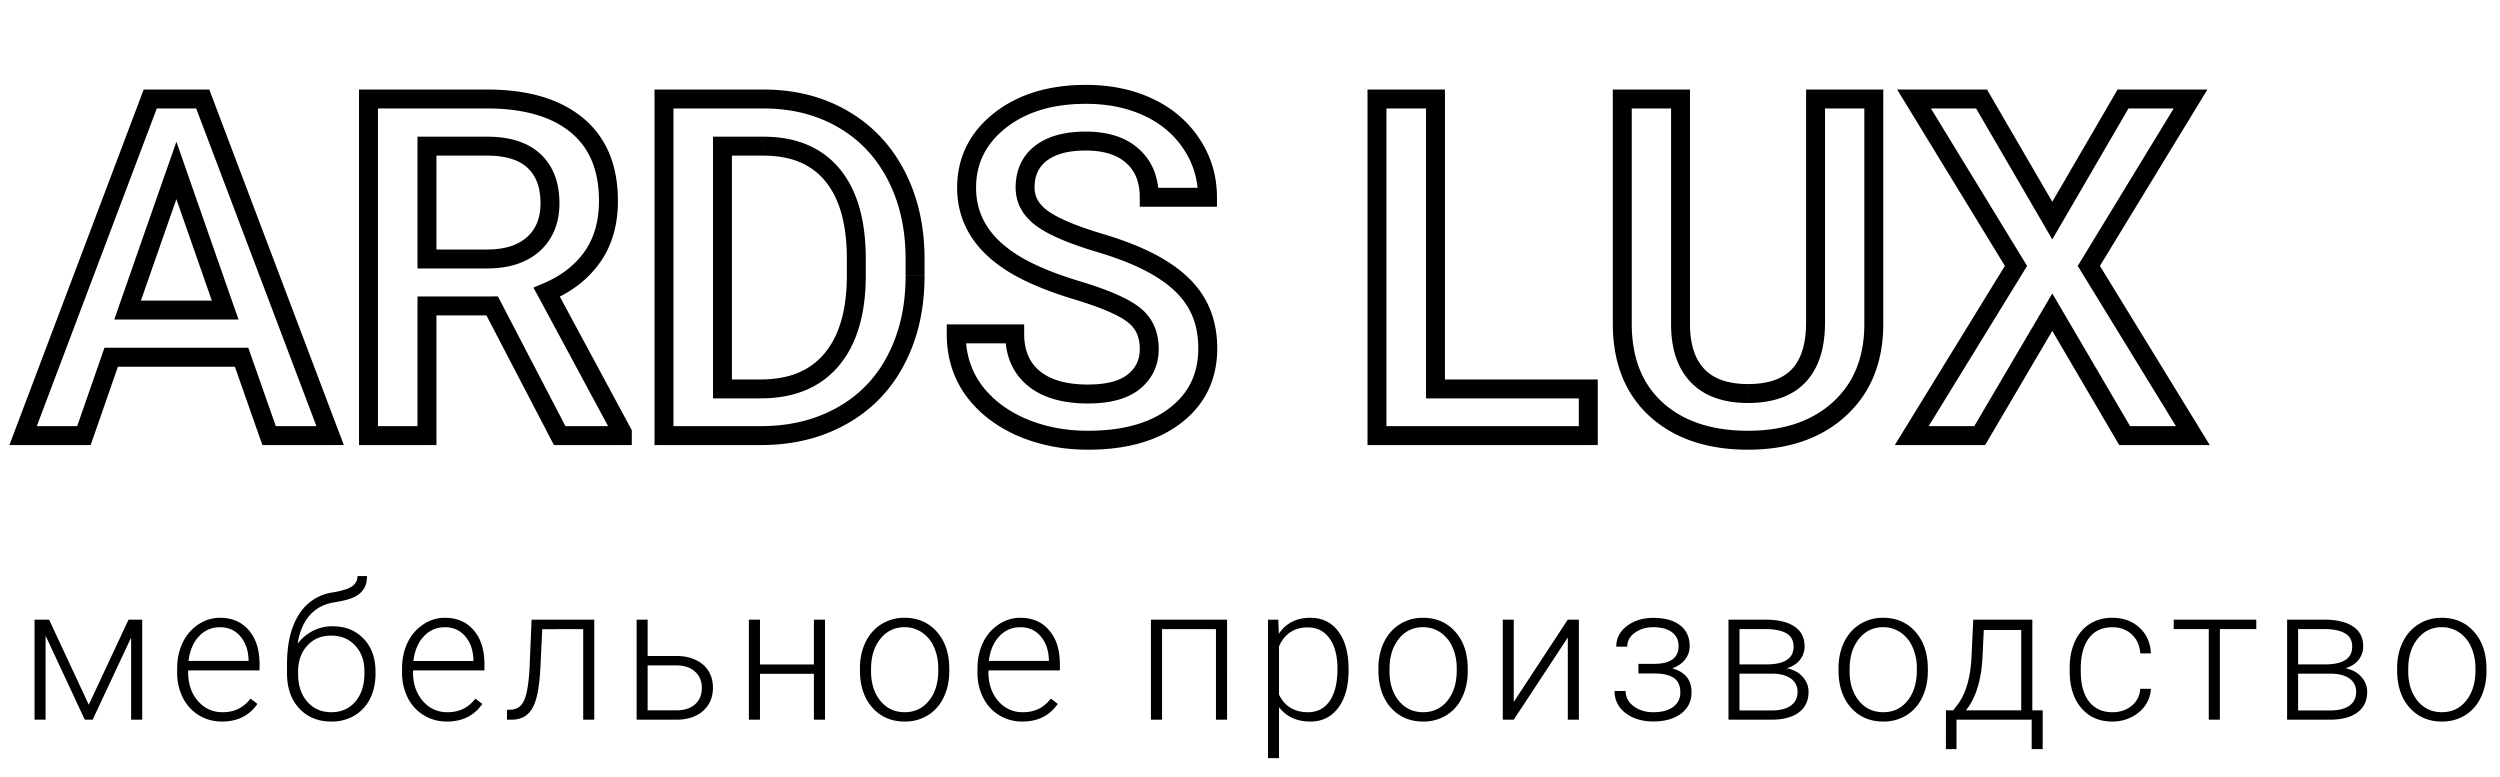 <svg width="132" height="41" fill="none" xmlns="http://www.w3.org/2000/svg"><path d="M12.755 18.862l.472-.166-.117-.334h-.355v.5zm-6.884 0v-.5h-.356l-.117.335.473.165zM4.43 23v.5h.355l.116-.336L4.43 23zm-3.21 0l-.468-.177-.256.677h.724V23zM7.934 5.227v-.5h-.346l-.122.323.468.177zm2.77 0l.468-.177-.122-.323h-.345v.5zM17.432 23v.5h.723l-.256-.677-.467.177zm-3.223 0l-.472.166.118.334h.354V23zm-7.47-6.628l-.473-.165-.232.665h.704v-.5zm5.15 0v.5h.705l-.232-.665-.472.165zM9.314 8.999l.472-.165-.472-1.352-.472 1.352.472.165zm3.442 9.363H5.871v1h6.884v-1zm-7.357.335l-1.44 4.139.944.328 1.44-4.138-.944-.329zM4.43 22.5H1.22v1h3.21v-1zm-2.743.677L8.401 5.403l-.935-.353L.752 22.823l.935.354zm6.247-17.45h2.77v-1h-2.77v1zm2.303-.323l6.726 17.773.935-.354L11.172 5.05l-.935.354zM17.431 22.5h-3.223v1h3.223v-1zm-2.751.334l-1.453-4.138-.943.331 1.452 4.139.944-.332zm-7.943-5.962h5.152v-1H6.737v1zm5.624-.665L9.785 8.834l-.944.33 2.576 7.373.944-.33zM8.84 8.834l-2.576 7.373.944.33 2.576-7.374-.944-.33zm17.147 7.318l.443-.231-.14-.27h-.303v.5zm-3.443 0v-.5h-.5v.5h.5zm0 6.848v.5h.5V23h-.5zm-3.088 0h-.5v.5h.5V23zm0-17.773v-.5h-.5v.5h.5zm10.999 1.379l.318-.386-.318.386zm.805 6.982l-.406-.291.406.291zm-2.392 1.844l-.194-.461-.508.213.261.485.44-.237zm3.991 7.41h.5v-.127l-.06-.11-.44.236zm0 .158v.5h.5V23h-.5zm-3.308 0l-.443.23.14.27h.303V23zm-7.007-9.326h-.5v.5h.5v-.5zm5.616-.781l.332.373.003-.002-.335-.371zm.06-4.37l-.347.358.002.003.346-.362zm-2.416-.806l.007-.5h-.007v.5zm-3.26 0v-.5h-.5v.5h.5zm3.443 7.935h-3.443v1h3.443v-1zm-3.943.5V23h1v-6.848h-1zm.5 6.348h-3.088v1h3.088v-1zm-2.588.5V5.227h-1V23h1zm-.5-17.273h6.25v-1h-6.25v1zm6.25 0c1.982 0 3.436.445 4.43 1.265l.637-.772c-1.236-1.019-2.948-1.493-5.067-1.493v1zm4.43 1.265c.976.805 1.49 1.98 1.49 3.606h1c0-1.857-.6-3.344-1.853-4.378l-.637.772zm1.49 3.606c0 1.104-.267 1.994-.772 2.699l.813.583c.65-.907.96-2.01.96-3.282h-1zm-.773 2.7c-.508.712-1.227 1.272-2.18 1.673l.389.921c1.099-.462 1.975-1.13 2.605-2.013l-.814-.581zm-2.425 2.37l3.991 7.41.88-.474-3.991-7.41-.88.475zm3.931 7.173V23h1v-.159h-1zm.5-.341h-3.308v1h3.308v-1zm-2.864.27l-3.565-6.85-.887.462 3.565 6.848.887-.462zm-7.45-8.596h3.173v-1h-3.174v1zm3.173 0c1.123 0 2.07-.282 2.774-.908l-.665-.747c-.467.416-1.149.655-2.109.655v1zm2.777-.91c.707-.64 1.044-1.503 1.044-2.532h-1c0 .794-.25 1.37-.714 1.79l.67.742zm1.044-2.532c0-1.05-.304-1.933-.973-2.571l-.69.723c.421.403.663.994.663 1.848h1zm-.97-2.568c-.662-.642-1.611-.93-2.758-.947l-.015 1c1.002.015 1.664.264 2.077.664l.696-.717zm-2.765-.947h-3.26v1h3.26v-1zm-3.76.5v5.957h1V7.717h-1zM35.058 23h-.5v.5h.5V23zm0-17.773v-.5h-.5v.5h.5zm9.423 1.05l-.25.432.002.001.248-.434zm2.82 12.731l-.442-.233v.002l.442.231zm-2.868 2.954l-.243-.437-.001.001.244.436zM38.146 7.717v-.5h-.5v.5h.5zm0 12.817h-.5v.5h.5v-.5zm5.737-1.514l-.38-.325.38.325zm1.33-4.37l.5.005v-.005h-.5zM35.559 23V5.227h-1V23h1zm-.5-17.273h5.249v-1h-5.25v1zm5.249 0c1.493 0 2.797.332 3.924.982l.5-.866c-1.297-.749-2.777-1.116-4.424-1.116v1zm3.926.983c1.135.65 2.012 1.572 2.637 2.775l.887-.46c-.71-1.369-1.72-2.433-3.027-3.182l-.497.867zm2.637 2.775c.625 1.205.945 2.597.945 4.189h1c0-1.729-.348-3.283-1.058-4.65l-.887.461zm.945 4.189v.89h1v-.89h-1zm0 .89c0 1.618-.324 3.016-.956 4.21l.884.468c.72-1.36 1.072-2.925 1.072-4.677h-1zm-.957 4.213a6.524 6.524 0 01-2.668 2.748l.485.875a7.524 7.524 0 003.07-3.16l-.887-.463zm-2.67 2.749c-1.153.645-2.486.974-4.016.974v1c1.678 0 3.184-.363 4.505-1.101l-.488-.873zm-4.016.974h-5.114v1h5.114v-1zM37.646 7.717v12.817h1V7.717h-1zm.5 13.317h2.014v-1h-2.014v1zm2.014 0c1.73 0 3.125-.544 4.103-1.689l-.76-.65c-.747.874-1.834 1.34-3.343 1.34v1zm4.103-1.688c.974-1.138 1.434-2.726 1.45-4.691l-1-.009c-.015 1.827-.442 3.152-1.21 4.05l.76.65zm1.45-4.696v-.988h-1v.988h1zm0-.988c0-1.993-.431-3.597-1.37-4.737l-.772.636c.737.894 1.143 2.236 1.143 4.1h1zm-1.37-4.737c-.954-1.157-2.327-1.708-4.036-1.708v1c1.48 0 2.54.466 3.264 1.344l.771-.636zm-4.036-1.708h-2.161v1h2.16v-1zm19.543 9.399l-.306.395.002.002.304-.397zm-2.966-1.282l-.144.479.144-.479zm-3.418-1.44l-.266.423.266-.423zm-.684-7.52l-.31-.392-.002.001.312.391zm10.144 1.245l-.418.274.001.002.417-.276zm.83 2.796v.5h.5v-.5h-.5zm-3.076 0h-.5v.5h.5v-.5zm-.879-2.173l-.337.369.005.004.332-.373zm-4.846-.147l-.304-.396-.003.002.307.394zm.073 3.443l-.294.403.003.003.291-.406zm2.979 1.27l-.144.478h.003l.14-.479zm3.332 1.403l-.267.423.003.002.264-.425zm1.844 1.807l-.434.248v.002l.434-.25zm-1.123 5.92l.305.396-.305-.396zm-8.167.598l-.204.457.004.001.2-.458zm-2.515-1.977l-.407.289.001.002.406-.291zm-.89-2.93v-.5h-.5v.5h.5zm3.088 0h.5v-.5h-.5v.5zm6.286 2.527l.313.39h.001l-.314-.39zm1.318-1.734c0-.915-.333-1.673-1.026-2.204l-.608.795c.414.316.634.762.634 1.41h1zm-1.023-2.201c-.624-.484-1.69-.933-3.129-1.366l-.288.958c1.426.43 2.337.835 2.803 1.198l.614-.79zm-3.129-1.366c-1.409-.424-2.502-.889-3.297-1.385l-.53.848c.898.56 2.083 1.056 3.539 1.495l.288-.958zm-3.296-1.385c-1.503-.944-2.195-2.124-2.195-3.556h-1c0 1.84.927 3.312 2.663 4.403l.532-.847zm-2.195-3.556c0-1.273.507-2.312 1.557-3.149l-.623-.782c-1.278 1.018-1.934 2.34-1.934 3.931h1zm1.556-3.148c1.063-.842 2.463-1.284 4.242-1.284v-1c-1.947 0-3.583.487-4.863 1.5l.62.784zm4.242-1.284c1.175 0 2.203.217 3.096.636l.425-.904c-1.044-.492-2.221-.732-3.52-.732v1zm3.096.636c.89.42 1.577 1.01 2.077 1.775l.837-.547c-.607-.929-1.441-1.64-2.489-2.132l-.425.904zm2.078 1.777c.498.754.747 1.59.747 2.52h1c0-1.122-.304-2.15-.913-3.071l-.834.55zm1.247 2.02H60.68v1h3.076v-1zm-2.576.5c0-1.042-.334-1.914-1.047-2.547l-.664.747c.46.409.711.986.711 1.8h1zm-1.04-2.542c-.7-.641-1.669-.925-2.828-.925v1c1.005 0 1.697.246 2.153.662l.675-.737zm-2.828-.925c-1.074 0-1.981.229-2.66.75l.609.794c.444-.341 1.107-.544 2.051-.544v-1zm-2.663.753c-.689.536-1.023 1.292-1.023 2.2h1c0-.636.22-1.085.638-1.411l-.615-.79zm-1.023 2.2c0 .836.399 1.523 1.109 2.04l.59-.807c-.496-.361-.699-.766-.699-1.232h-1zm1.112 2.043c.672.481 1.73.923 3.126 1.342l.288-.958c-1.371-.411-2.299-.815-2.832-1.197l-.582.813zm3.129 1.343c1.357.399 2.42.85 3.206 1.347l.534-.846c-.89-.562-2.049-1.046-3.458-1.46l-.282.959zm3.21 1.349c.785.488 1.332 1.034 1.672 1.63l.869-.496c-.441-.772-1.123-1.43-2.014-1.984l-.528.85zm1.674 1.632c.34.587.519 1.291.519 2.13h1c0-.985-.212-1.867-.654-2.63l-.865.5zm.519 2.13c0 1.331-.502 2.363-1.515 3.144l.611.792c1.266-.977 1.904-2.305 1.904-3.936h-1zm-1.514 3.144c-1.017.783-2.436 1.202-4.31 1.202v1c2.016 0 3.674-.451 4.92-1.41l-.61-.792zm-4.31 1.202c-1.223 0-2.338-.224-3.352-.666l-.4.916c1.151.502 2.404.75 3.752.75v-1zm-3.348-.664c-1.005-.45-1.769-1.056-2.313-1.813l-.812.583c.661.92 1.574 1.631 2.717 2.143l.408-.913zm-2.31-1.81c-.53-.747-.8-1.62-.8-2.641h-1c0 1.21.324 2.289.983 3.219l.816-.578zm-1.3-2.141h3.089v-1h-3.089v1zm2.589-.5c0 1.13.38 2.064 1.181 2.729l.639-.77c-.534-.443-.82-1.072-.82-1.96h-1zm1.181 2.729c.79.654 1.876.945 3.188.945v-1c-1.178 0-2.004-.263-2.55-.715l-.638.77zm3.188.945c1.128 0 2.067-.225 2.73-.757l-.626-.78c-.41.33-1.083.537-2.104.537v1zm2.731-.758c.666-.537 1.004-1.26 1.004-2.123h-1c0 .57-.207 1.002-.632 1.345l.628.778zm15.617-.01h-.5v.5h.5v-.5zm8.068 0h.5v-.5h-.5v.5zm0 2.465v.5h.5V23h-.5zm-11.157 0h-.5v.5h.5V23zm0-17.773v-.5h-.5v.5h.5zm3.089 0h.5v-.5h-.5v.5zm0 15.807h8.068v-1h-8.069v1zm7.568-.5V23h1v-2.466h-1zm.5 1.966H72.704v1h11.157v-1zm-10.657.5V5.227h-1V23h1zm-.5-17.273h3.089v-1h-3.089v1zm2.589-.5v15.307h1V5.227h-1zm23.644 0h.5v-.5h-.5v.5zm-1.819 16.37l.337.369-.337-.37zm-9.668.024l-.337.37h.002l.335-.37zM85.656 5.227v-.5h-.5v.5h.5zm3.076 0h.5v-.5h-.5v.5zm7.129 0v-.5h-.5v.5h.5zm2.576 0v11.877h1V5.227h-1zm0 11.877c0 1.77-.563 3.125-1.656 4.123l.674.738c1.333-1.216 1.982-2.856 1.982-4.861h-1zm-1.656 4.123c-1.092.996-2.569 1.517-4.485 1.517v1c2.105 0 3.842-.577 5.16-1.778l-.675-.74zm-4.485 1.517c-1.944 0-3.428-.515-4.51-1.494l-.671.741c1.31 1.186 3.056 1.753 5.181 1.753v-1zm-4.509-1.493c-1.073-.978-1.631-2.342-1.631-4.16h-1c0 2.04.637 3.696 1.957 4.9l.674-.74zm-1.631-4.16V5.228h-1v11.865h1zm-.5-11.364h3.076v-1h-3.076v1zm2.576-.5v11.89h1V5.226h-1zm0 11.89c0 1.268.322 2.318 1.043 3.068l.72-.693c-.483-.504-.763-1.268-.763-2.376h-1zm1.043 3.068c.725.755 1.762 1.093 3.021 1.093v-1c-1.085 0-1.822-.288-2.3-.786l-.721.693zm3.021 1.093c1.273 0 2.317-.336 3.037-1.096.715-.754 1.028-1.84 1.028-3.163h-1c0 1.182-.28 1.976-.754 2.475-.469.494-1.207.784-2.31.784v1zm4.065-4.26V5.228h-1V17.02h1zm-.5-11.291h3.076v-1h-3.076v1zm12.5 5.92l-.432.252.432.743.432-.743-.432-.251zm3.735-6.42v-.5h-.287l-.145.248.432.252zm3.565 0l.427.26.463-.76h-.89v.5zm-5.371 8.813l-.427-.26-.159.26.159.261.427-.261zm5.493 8.96v.5h.893l-.467-.761-.426.261zm-3.601 0l-.432.253.145.247h.287V23zm-3.821-6.519l.431-.252-.43-.735-.432.734.431.253zM104.528 23v.5h.286l.145-.247-.431-.253zm-3.589 0l-.426-.262-.468.762h.894V23zm5.505-8.96l.426.262.161-.261-.16-.262-.427.261zm-5.383-8.813v-.5h-.891l.464.76.427-.26zm3.564 0l.433-.252-.145-.248h-.288v.5zm4.168 6.672l3.735-6.421-.864-.503-3.735 6.421.864.503zm3.303-6.172h3.565v-1h-3.565v1zm3.138-.76l-5.371 8.813.854.52 5.371-8.813-.854-.52zm-5.371 9.334l5.493 8.96.853-.522-5.493-8.96-.853.522zm5.92 8.199h-3.601v1h3.601v-1zm-3.17.247l-3.821-6.518-.863.505 3.821 6.519.863-.506zm-4.683-6.519l-3.833 6.519.862.506 3.833-6.518-.862-.507zm-3.402 6.272h-3.589v1h3.589v-1zm-3.163.762l5.505-8.96-.852-.524-5.505 8.96.852.524zm5.506-9.483l-5.383-8.813-.854.521 5.384 8.814.853-.522zm-5.81-8.052h3.564v-1h-3.564v1zm3.132-.249l3.736 6.42.864-.502-3.735-6.42-.865.502zM4.687 37.209l2.1-4.492h.722V38h-.586v-4.336L4.892 38h-.415l-2.07-4.434V38h-.582v-5.283h.767l2.095 4.492zm7.035.889c-.45 0-.856-.111-1.22-.332a2.27 2.27 0 01-.845-.923 2.9 2.9 0 01-.303-1.333v-.21c0-.508.098-.965.293-1.372a2.35 2.35 0 01.825-.957 2.02 2.02 0 011.143-.352c.64 0 1.149.22 1.523.66.378.435.566 1.033.566 1.791v.328H9.935v.112c0 .599.17 1.098.513 1.499.345.397.778.596 1.298.596.313 0 .588-.057.826-.171a1.84 1.84 0 00.654-.547l.366.278c-.43.622-1.053.933-1.87.933zm-.107-4.98c-.44 0-.81.16-1.114.483-.3.322-.481.755-.547 1.298h3.17v-.063c-.017-.508-.162-.921-.435-1.24-.274-.32-.632-.479-1.074-.479zm5.956-.05c.67 0 1.214.22 1.631.66.417.436.625 1.015.625 1.738v.127c0 .478-.096.91-.288 1.294a2.12 2.12 0 01-.82.893 2.347 2.347 0 01-1.226.318c-.697 0-1.261-.231-1.694-.694-.43-.465-.645-1.085-.645-1.86v-.469c0-1.094.208-1.968.625-2.622a2.503 2.503 0 011.777-1.172c.485-.078.826-.184 1.021-.317a.626.626 0 00.298-.547h.503c0 .273-.057.5-.171.679a1.218 1.218 0 01-.513.434c-.228.108-.576.199-1.045.274-.537.084-.97.314-1.299.688-.325.371-.537.87-.634 1.494.208-.273.468-.494.78-.664a2.248 2.248 0 011.075-.254zm-1.831 2.403v.122c0 .595.161 1.08.483 1.455.323.37.746.556 1.27.556.527 0 .95-.187 1.27-.561.318-.378.478-.872.478-1.484v-.127c0-.55-.163-1-.488-1.348-.323-.348-.746-.523-1.27-.523s-.945.178-1.264.533c-.32.351-.479.81-.479 1.377zm7.856 2.627c-.45 0-.856-.111-1.22-.332a2.271 2.271 0 01-.846-.923 2.9 2.9 0 01-.302-1.333v-.21c0-.508.097-.965.293-1.372a2.35 2.35 0 01.825-.957 2.02 2.02 0 011.142-.352c.642 0 1.15.22 1.524.66.378.435.566 1.033.566 1.791v.328h-3.77v.112c0 .599.172 1.098.514 1.499.345.397.777.596 1.298.596.313 0 .588-.057.825-.171.241-.114.46-.297.655-.547l.366.278c-.43.622-1.053.933-1.87.933zm-.108-4.98c-.439 0-.81.16-1.113.483-.3.322-.482.755-.547 1.298h3.17v-.063c-.017-.508-.162-.921-.435-1.24-.274-.32-.632-.479-1.075-.479zm7.89-.401V38h-.585v-4.78H28.63l-.093 1.977c-.04.733-.113 1.293-.22 1.68-.107.384-.267.667-.479.85-.211.182-.493.273-.844.273h-.225v-.518l.18-.01c.336-.006.577-.169.723-.488.147-.319.243-.888.288-1.709l.108-2.558h3.31zm2.817 1.919h1.524c.39 0 .732.071 1.025.215.296.14.52.335.67.586.152.25.229.541.229.873 0 .512-.176.922-.528 1.231-.348.306-.82.459-1.416.459h-2.085v-5.283h.581v1.919zm0 .498v2.373h1.514c.42 0 .749-.106.986-.317.241-.212.362-.502.362-.87 0-.351-.117-.635-.352-.85-.231-.217-.548-.33-.952-.336h-1.558zM43.56 38h-.586v-2.422h-2.847V38h-.586v-5.283h.586v2.368h2.847v-2.368h.586V38zm1.845-2.72c0-.508.098-.965.293-1.372.199-.407.477-.723.835-.947a2.25 2.25 0 011.226-.342c.703 0 1.272.248 1.709.742.436.492.654 1.145.654 1.958v.122c0 .511-.1.972-.298 1.382a2.192 2.192 0 01-.83.943 2.282 2.282 0 01-1.226.332c-.7 0-1.27-.246-1.709-.738-.436-.494-.654-1.149-.654-1.962v-.118zm.586.161c0 .632.163 1.151.488 1.558.33.404.759.605 1.29.605.527 0 .953-.201 1.279-.605.328-.407.493-.942.493-1.606v-.113c0-.403-.075-.773-.225-1.108a1.788 1.788 0 00-.63-.776 1.6 1.6 0 00-.927-.279 1.56 1.56 0 00-1.275.615c-.329.407-.493.941-.493 1.602v.107zm7.988 2.657a2.31 2.31 0 01-1.221-.332 2.271 2.271 0 01-.845-.923 2.9 2.9 0 01-.302-1.333v-.21c0-.508.097-.965.293-1.372a2.35 2.35 0 01.825-.957 2.02 2.02 0 011.142-.352c.642 0 1.15.22 1.524.66.377.435.566 1.033.566 1.791v.328h-3.77v.112c0 .599.171 1.098.513 1.499a1.65 1.65 0 001.3.596c.312 0 .587-.057.824-.171.241-.114.46-.297.655-.547l.366.278c-.43.622-1.053.933-1.87.933zm-.108-4.98c-.44 0-.81.16-1.113.483-.3.322-.482.755-.547 1.298h3.17v-.063c-.017-.508-.162-.921-.435-1.24-.274-.32-.632-.479-1.075-.479zM64.788 38h-.586v-4.78h-2.846V38h-.587v-5.283h4.02V38zm6.416-2.588c0 .824-.183 1.478-.547 1.963-.365.482-.853.723-1.465.723-.723 0-1.276-.254-1.66-.762v2.695h-.581v-7.314h.542l.029.747c.38-.563.932-.845 1.655-.845.632 0 1.126.24 1.484.718.362.478.543 1.142.543 1.992v.083zm-.586-.102c0-.674-.139-1.207-.415-1.597-.277-.39-.663-.586-1.158-.586-.358 0-.665.086-.922.259a1.628 1.628 0 00-.591.752v2.534c.14.303.34.534.6.693.26.16.568.24.923.24.492 0 .874-.196 1.147-.586.277-.394.416-.964.416-1.71zm2.162-.03c0-.508.098-.965.293-1.372.199-.407.477-.723.835-.947a2.25 2.25 0 011.226-.342c.703 0 1.272.248 1.709.742.436.492.654 1.145.654 1.958v.122c0 .511-.1.972-.298 1.382a2.192 2.192 0 01-.83.943 2.282 2.282 0 01-1.226.332c-.7 0-1.27-.246-1.709-.738-.436-.494-.654-1.149-.654-1.962v-.118zm.586.161c0 .632.163 1.151.488 1.558.33.404.759.605 1.29.605.527 0 .953-.201 1.279-.605.328-.407.493-.942.493-1.606v-.113c0-.403-.075-.773-.225-1.108a1.788 1.788 0 00-.63-.776 1.6 1.6 0 00-.927-.279 1.56 1.56 0 00-1.275.615c-.329.407-.493.941-.493 1.602v.107zm9.413-2.724h.586V38h-.585v-4.34L79.927 38h-.581v-5.283h.58v4.346l2.852-4.346zm5.85 1.396c0-.319-.12-.565-.357-.737-.238-.172-.565-.259-.981-.259-.378 0-.702.098-.972.293-.267.192-.4.436-.4.733h-.581c0-.44.187-.803.561-1.09.378-.286.841-.429 1.392-.429.605 0 1.077.13 1.416.39.338.261.508.63.508 1.109 0 .254-.079.483-.235.689-.156.205-.384.364-.684.478.678.186 1.016.605 1.016 1.26 0 .475-.184.851-.552 1.128-.368.276-.856.415-1.465.415-.589 0-1.077-.148-1.464-.445a1.395 1.395 0 01-.581-1.162h.585c0 .32.14.586.42.801.284.212.63.318 1.04.318.447 0 .795-.093 1.045-.279a.906.906 0 00.381-.766c0-.355-.115-.61-.346-.767-.231-.156-.585-.234-1.06-.234h-.806v-.508h.904c.81-.02 1.216-.332 1.216-.938zM91.264 38v-5.283h1.938c.67 0 1.185.12 1.543.361.358.238.537.588.537 1.05 0 .264-.08.5-.24.708-.159.205-.391.355-.697.45.345.064.621.212.83.444.211.23.317.5.317.805 0 .466-.172.827-.517 1.084-.342.254-.827.381-1.456.381h-2.255zm.58-2.432v1.944h1.695c.44 0 .778-.085 1.016-.254.237-.17.356-.414.356-.733a.82.82 0 00-.356-.698c-.238-.172-.576-.259-1.016-.259h-1.694zm0-.488h1.48c.918-.013 1.377-.325 1.377-.937 0-.323-.127-.557-.38-.703-.251-.15-.624-.225-1.119-.225h-1.357v1.865zm5.23.2c0-.508.097-.965.293-1.372.198-.407.477-.723.835-.947a2.25 2.25 0 011.225-.342c.703 0 1.273.248 1.709.742.436.492.654 1.145.654 1.958v.122c0 .511-.099.972-.297 1.382a2.193 2.193 0 01-.831.943 2.28 2.28 0 01-1.225.332c-.7 0-1.27-.246-1.71-.738-.435-.494-.653-1.149-.653-1.962v-.118zm.585.161c0 .632.163 1.151.489 1.558.329.404.758.605 1.289.605.527 0 .954-.201 1.279-.605.329-.407.493-.942.493-1.606v-.113a2.7 2.7 0 00-.224-1.108 1.791 1.791 0 00-.63-.776 1.6 1.6 0 00-.928-.279c-.52 0-.945.205-1.274.615-.33.407-.493.941-.493 1.602v.107zm5.469 2.066l.258-.337c.411-.557.647-1.37.709-2.442l.092-2.011h3.12v4.79h.547v2.046h-.581V38h-3.97v1.553h-.561l.005-2.046h.381zm.674 0h2.919v-4.243h-1.977l-.064 1.372c-.058 1.26-.351 2.216-.878 2.87zm7.733.098c.407 0 .747-.114 1.021-.342.277-.231.426-.53.449-.894h.562a1.678 1.678 0 01-.303.884c-.186.264-.433.47-.742.62-.306.15-.635.225-.987.225-.693 0-1.243-.241-1.65-.723-.404-.482-.606-1.13-.606-1.943v-.176c0-.521.092-.982.274-1.382.182-.4.443-.71.781-.928a2.177 2.177 0 011.196-.327c.58 0 1.057.173 1.431.518.378.345.58.799.606 1.362h-.562c-.026-.413-.176-.747-.449-1.001-.27-.254-.612-.38-1.026-.38-.527 0-.937.19-1.23.57-.29.381-.435.915-.435 1.602v.17c0 .675.145 1.2.435 1.578.293.378.705.567 1.235.567zm7.597-4.39h-1.923V38h-.586v-4.785h-1.851v-.498h4.36v.498zM120.759 38v-5.283h1.938c.671 0 1.185.12 1.543.361.358.238.537.588.537 1.05 0 .264-.079.5-.239.708-.159.205-.392.355-.698.45.345.064.622.212.83.444.212.23.317.5.317.805 0 .466-.172.827-.517 1.084-.342.254-.827.381-1.455.381h-2.256zm.581-2.432v1.944h1.694c.44 0 .778-.085 1.016-.254.237-.17.356-.414.356-.733a.82.82 0 00-.356-.698c-.238-.172-.576-.259-1.016-.259h-1.694zm0-.488h1.479c.918-.013 1.377-.325 1.377-.937 0-.323-.127-.557-.381-.703-.25-.15-.623-.225-1.118-.225h-1.357v1.865zm5.229.2c0-.508.097-.965.293-1.372.198-.407.477-.723.835-.947.361-.228.77-.342 1.225-.342.703 0 1.273.248 1.709.742.436.492.655 1.145.655 1.958v.122c0 .511-.1.972-.298 1.382a2.197 2.197 0 01-.83.943 2.284 2.284 0 01-1.226.332c-.7 0-1.27-.246-1.709-.738-.436-.494-.654-1.149-.654-1.962v-.118zm.586.161c0 .632.162 1.151.488 1.558.329.404.758.605 1.289.605.527 0 .954-.201 1.279-.605.329-.407.493-.942.493-1.606v-.113c0-.403-.074-.773-.224-1.108a1.791 1.791 0 00-.63-.776 1.599 1.599 0 00-.928-.279c-.521 0-.945.205-1.274.615-.329.407-.493.941-.493 1.602v.107z" fill="#000"/></svg>
